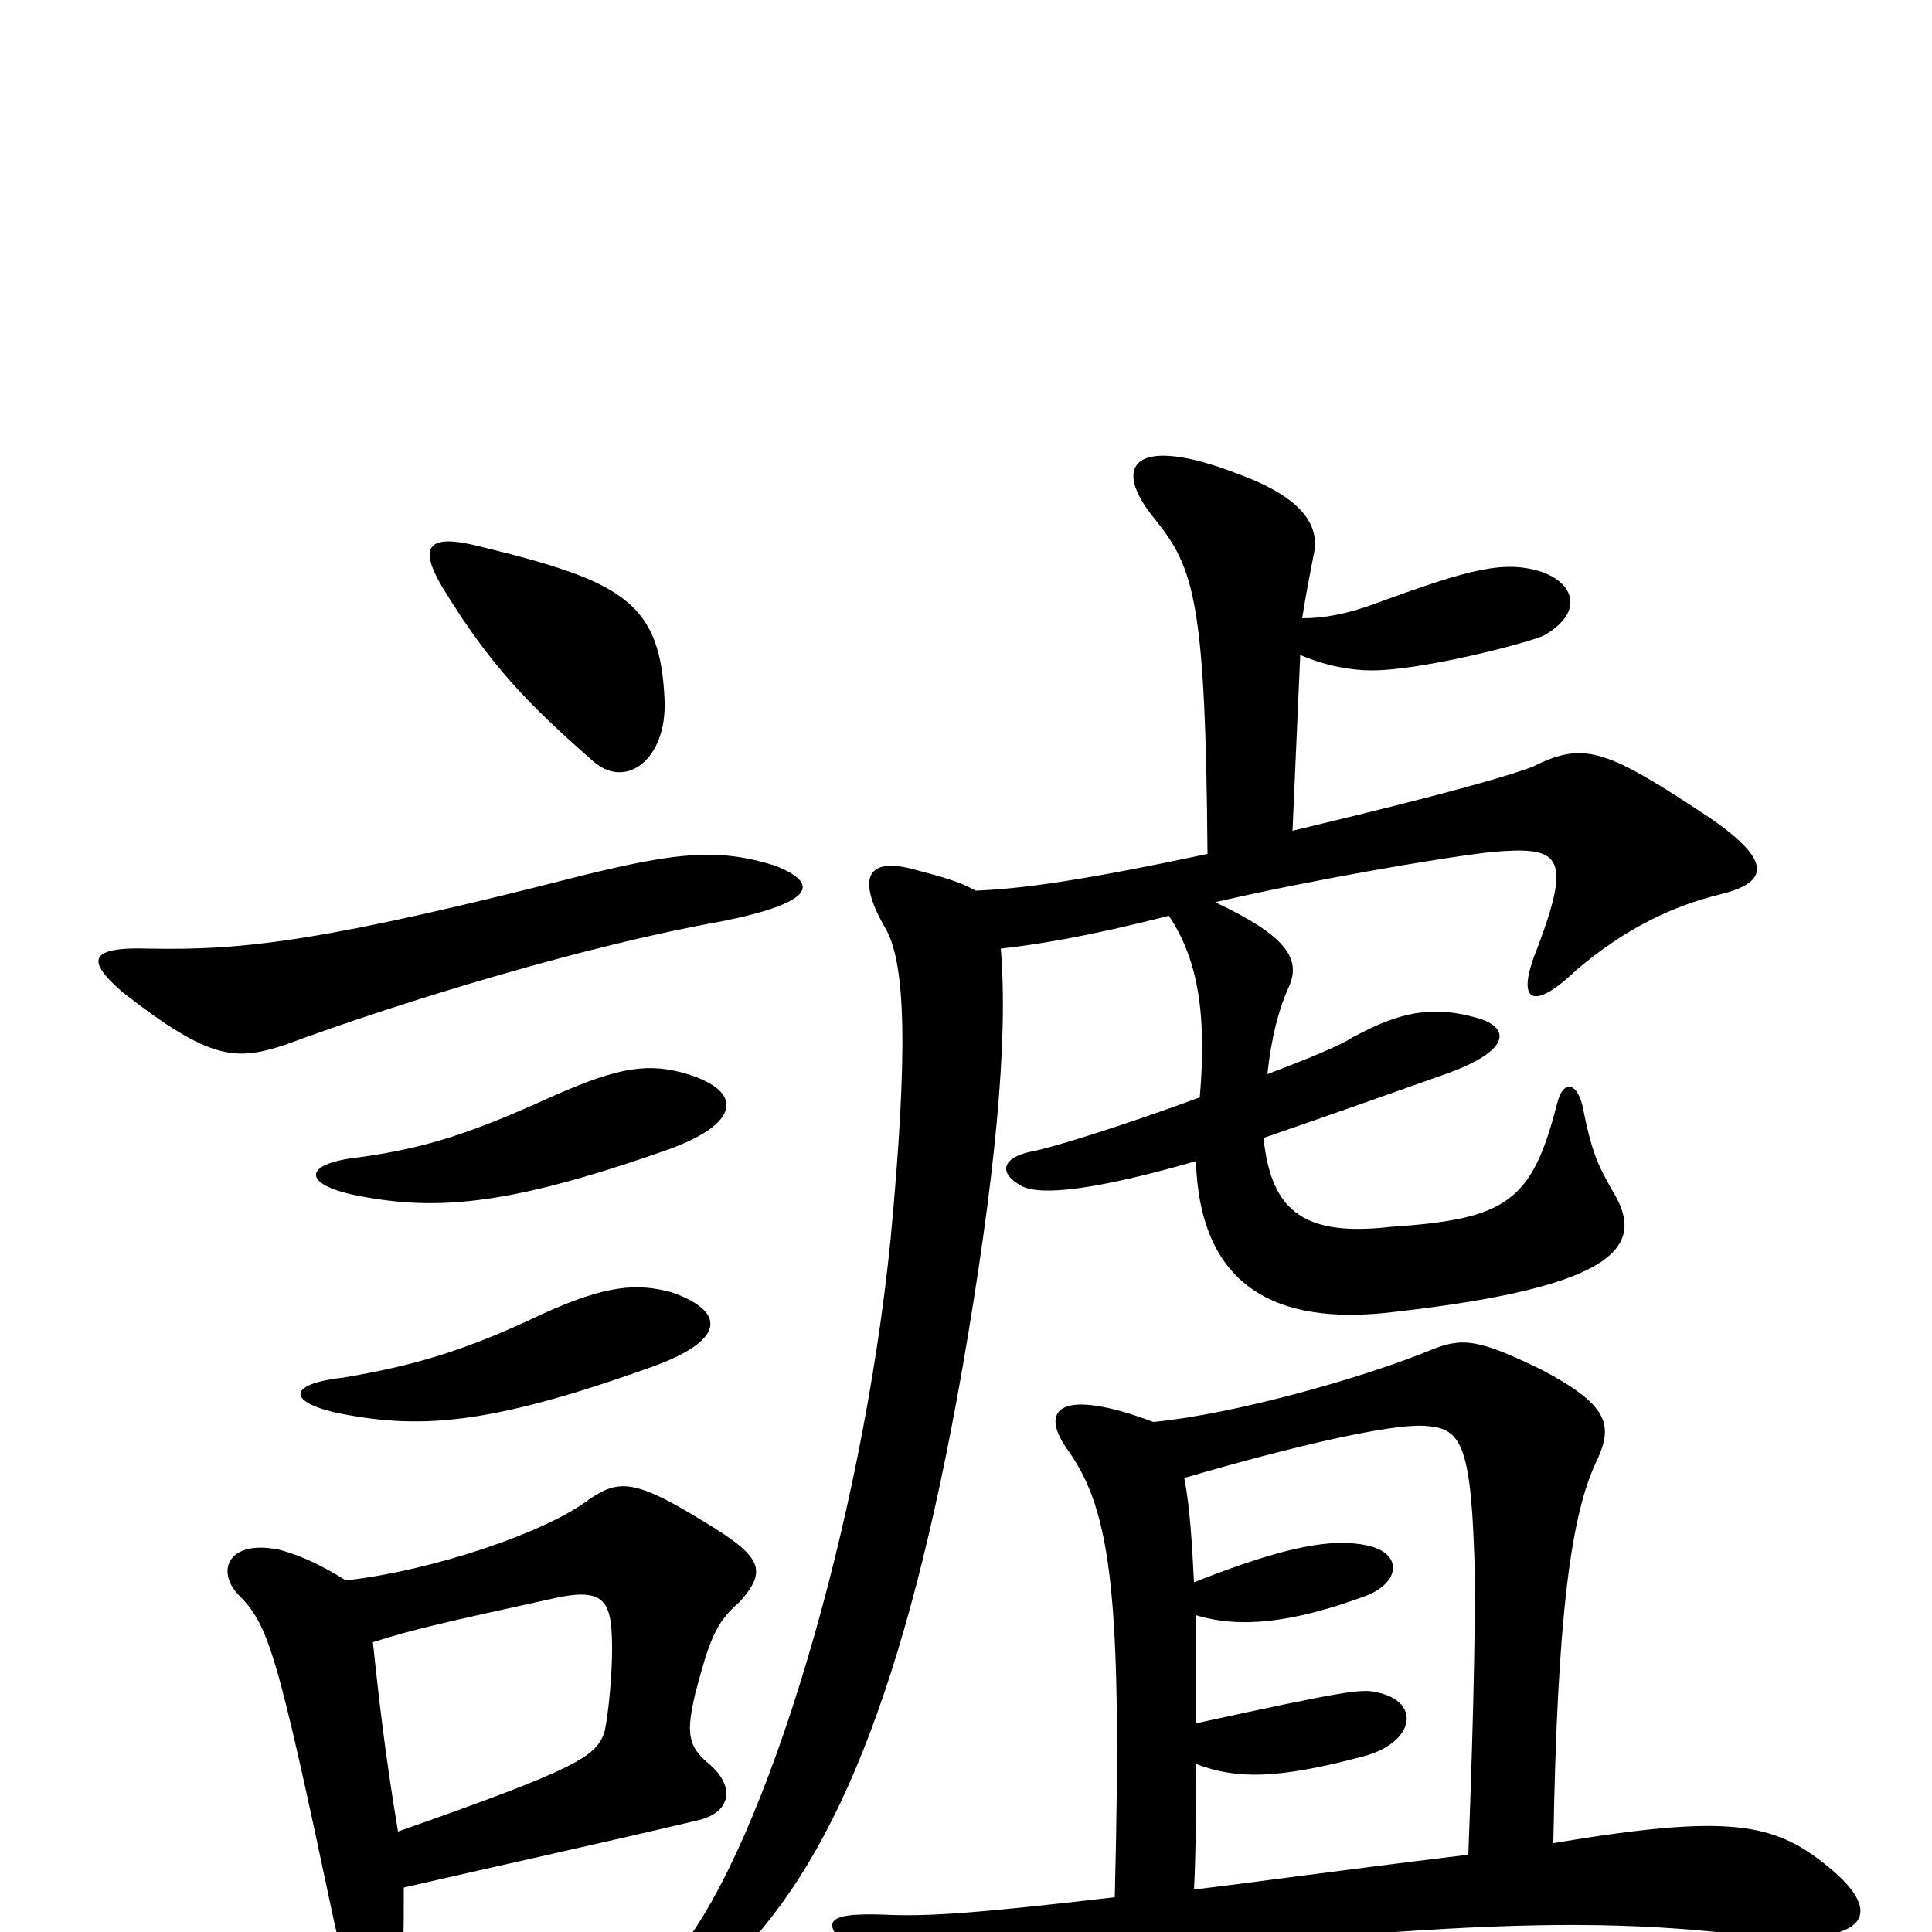 <svg xmlns="http://www.w3.org/2000/svg" viewBox="0 -1000 1000 1000">
	<path fill="#000000" d="M348 -331C330 -336 314 -335 281 -320C239 -300 213 -293 178 -287C150 -284 148 -275 173 -269C216 -260 252 -262 336 -292C376 -306 376 -321 348 -331ZM356 -444C336 -450 321 -448 287 -433C245 -414 222 -406 186 -401C158 -398 156 -388 181 -382C223 -373 260 -375 343 -404C384 -418 385 -435 356 -444ZM193 -150C215 -157 229 -160 288 -173C307 -177 314 -174 316 -161C318 -148 316 -119 313 -104C309 -91 300 -85 206 -52C199 -94 196 -122 193 -150ZM209 -23C261 -35 316 -47 362 -58C378 -62 381 -75 367 -87C356 -96 355 -103 360 -124C367 -150 370 -160 383 -171C397 -187 395 -194 365 -212C328 -235 320 -234 305 -224C283 -207 224 -187 179 -182C163 -192 152 -196 144 -198C118 -203 112 -187 123 -175C139 -159 143 -147 173 -5C185 48 202 46 207 17C209 10 209 1 209 -23ZM401 -552C372 -561 351 -559 302 -547C169 -513 127 -508 77 -509C46 -510 44 -503 64 -486C109 -451 122 -451 147 -459C209 -482 305 -511 373 -523C423 -533 424 -543 401 -552ZM344 -637C342 -688 323 -699 249 -717C222 -724 216 -718 229 -696C254 -655 274 -635 307 -606C324 -591 345 -607 344 -637ZM613 -235C671 -252 720 -263 737 -262C755 -261 761 -255 763 -197C764 -176 763 -118 760 -40C686 -31 644 -25 618 -22C619 -40 619 -62 619 -87C640 -79 661 -79 706 -91C732 -98 736 -119 713 -124C705 -126 697 -125 619 -108C619 -125 619 -144 619 -164C642 -157 669 -160 707 -174C725 -181 726 -196 708 -200C690 -204 666 -200 618 -181C617 -201 616 -219 613 -235ZM577 -18C500 -9 478 -8 457 -9C425 -10 421 -5 452 19C469 33 477 33 522 25C571 15 638 7 722 0C795 -5 844 -5 898 1C968 9 977 -9 946 -34C918 -57 894 -61 804 -46C806 -163 813 -217 827 -245C835 -263 832 -273 798 -291C765 -307 757 -308 740 -301C706 -287 639 -268 597 -264C549 -282 537 -271 553 -249C575 -218 581 -174 577 -18ZM669 -570L673 -661C687 -655 700 -653 710 -653C736 -653 790 -667 799 -671C820 -683 815 -698 798 -704C779 -710 762 -706 713 -688C697 -682 685 -680 674 -680C676 -693 679 -708 680 -713C683 -727 676 -742 640 -755C588 -775 574 -760 598 -731C618 -706 624 -689 625 -558C559 -544 529 -540 505 -539C496 -544 488 -546 473 -550C451 -556 442 -548 458 -520C469 -502 470 -455 461 -359C446 -209 396 -46 352 9C323 45 339 53 375 19C431 -33 469 -126 498 -291C515 -389 522 -461 518 -509C536 -511 562 -515 605 -526C619 -505 625 -478 621 -432C583 -418 545 -406 534 -404C519 -401 516 -393 529 -386C539 -381 567 -384 619 -399C621 -336 658 -313 722 -321C837 -334 852 -355 835 -383C827 -397 824 -403 819 -428C816 -440 809 -441 806 -429C793 -378 780 -369 720 -365C676 -360 658 -372 654 -411C706 -429 714 -432 748 -444C782 -456 782 -468 765 -473C741 -480 724 -476 700 -463C694 -459 677 -452 656 -444C658 -463 662 -478 667 -489C674 -504 665 -516 629 -533C676 -544 745 -556 772 -559C807 -562 814 -558 796 -510C784 -481 793 -476 816 -498C842 -520 866 -531 890 -537C915 -543 920 -554 880 -580C830 -613 819 -616 793 -603C782 -599 757 -591 669 -570Z"/>
</svg>